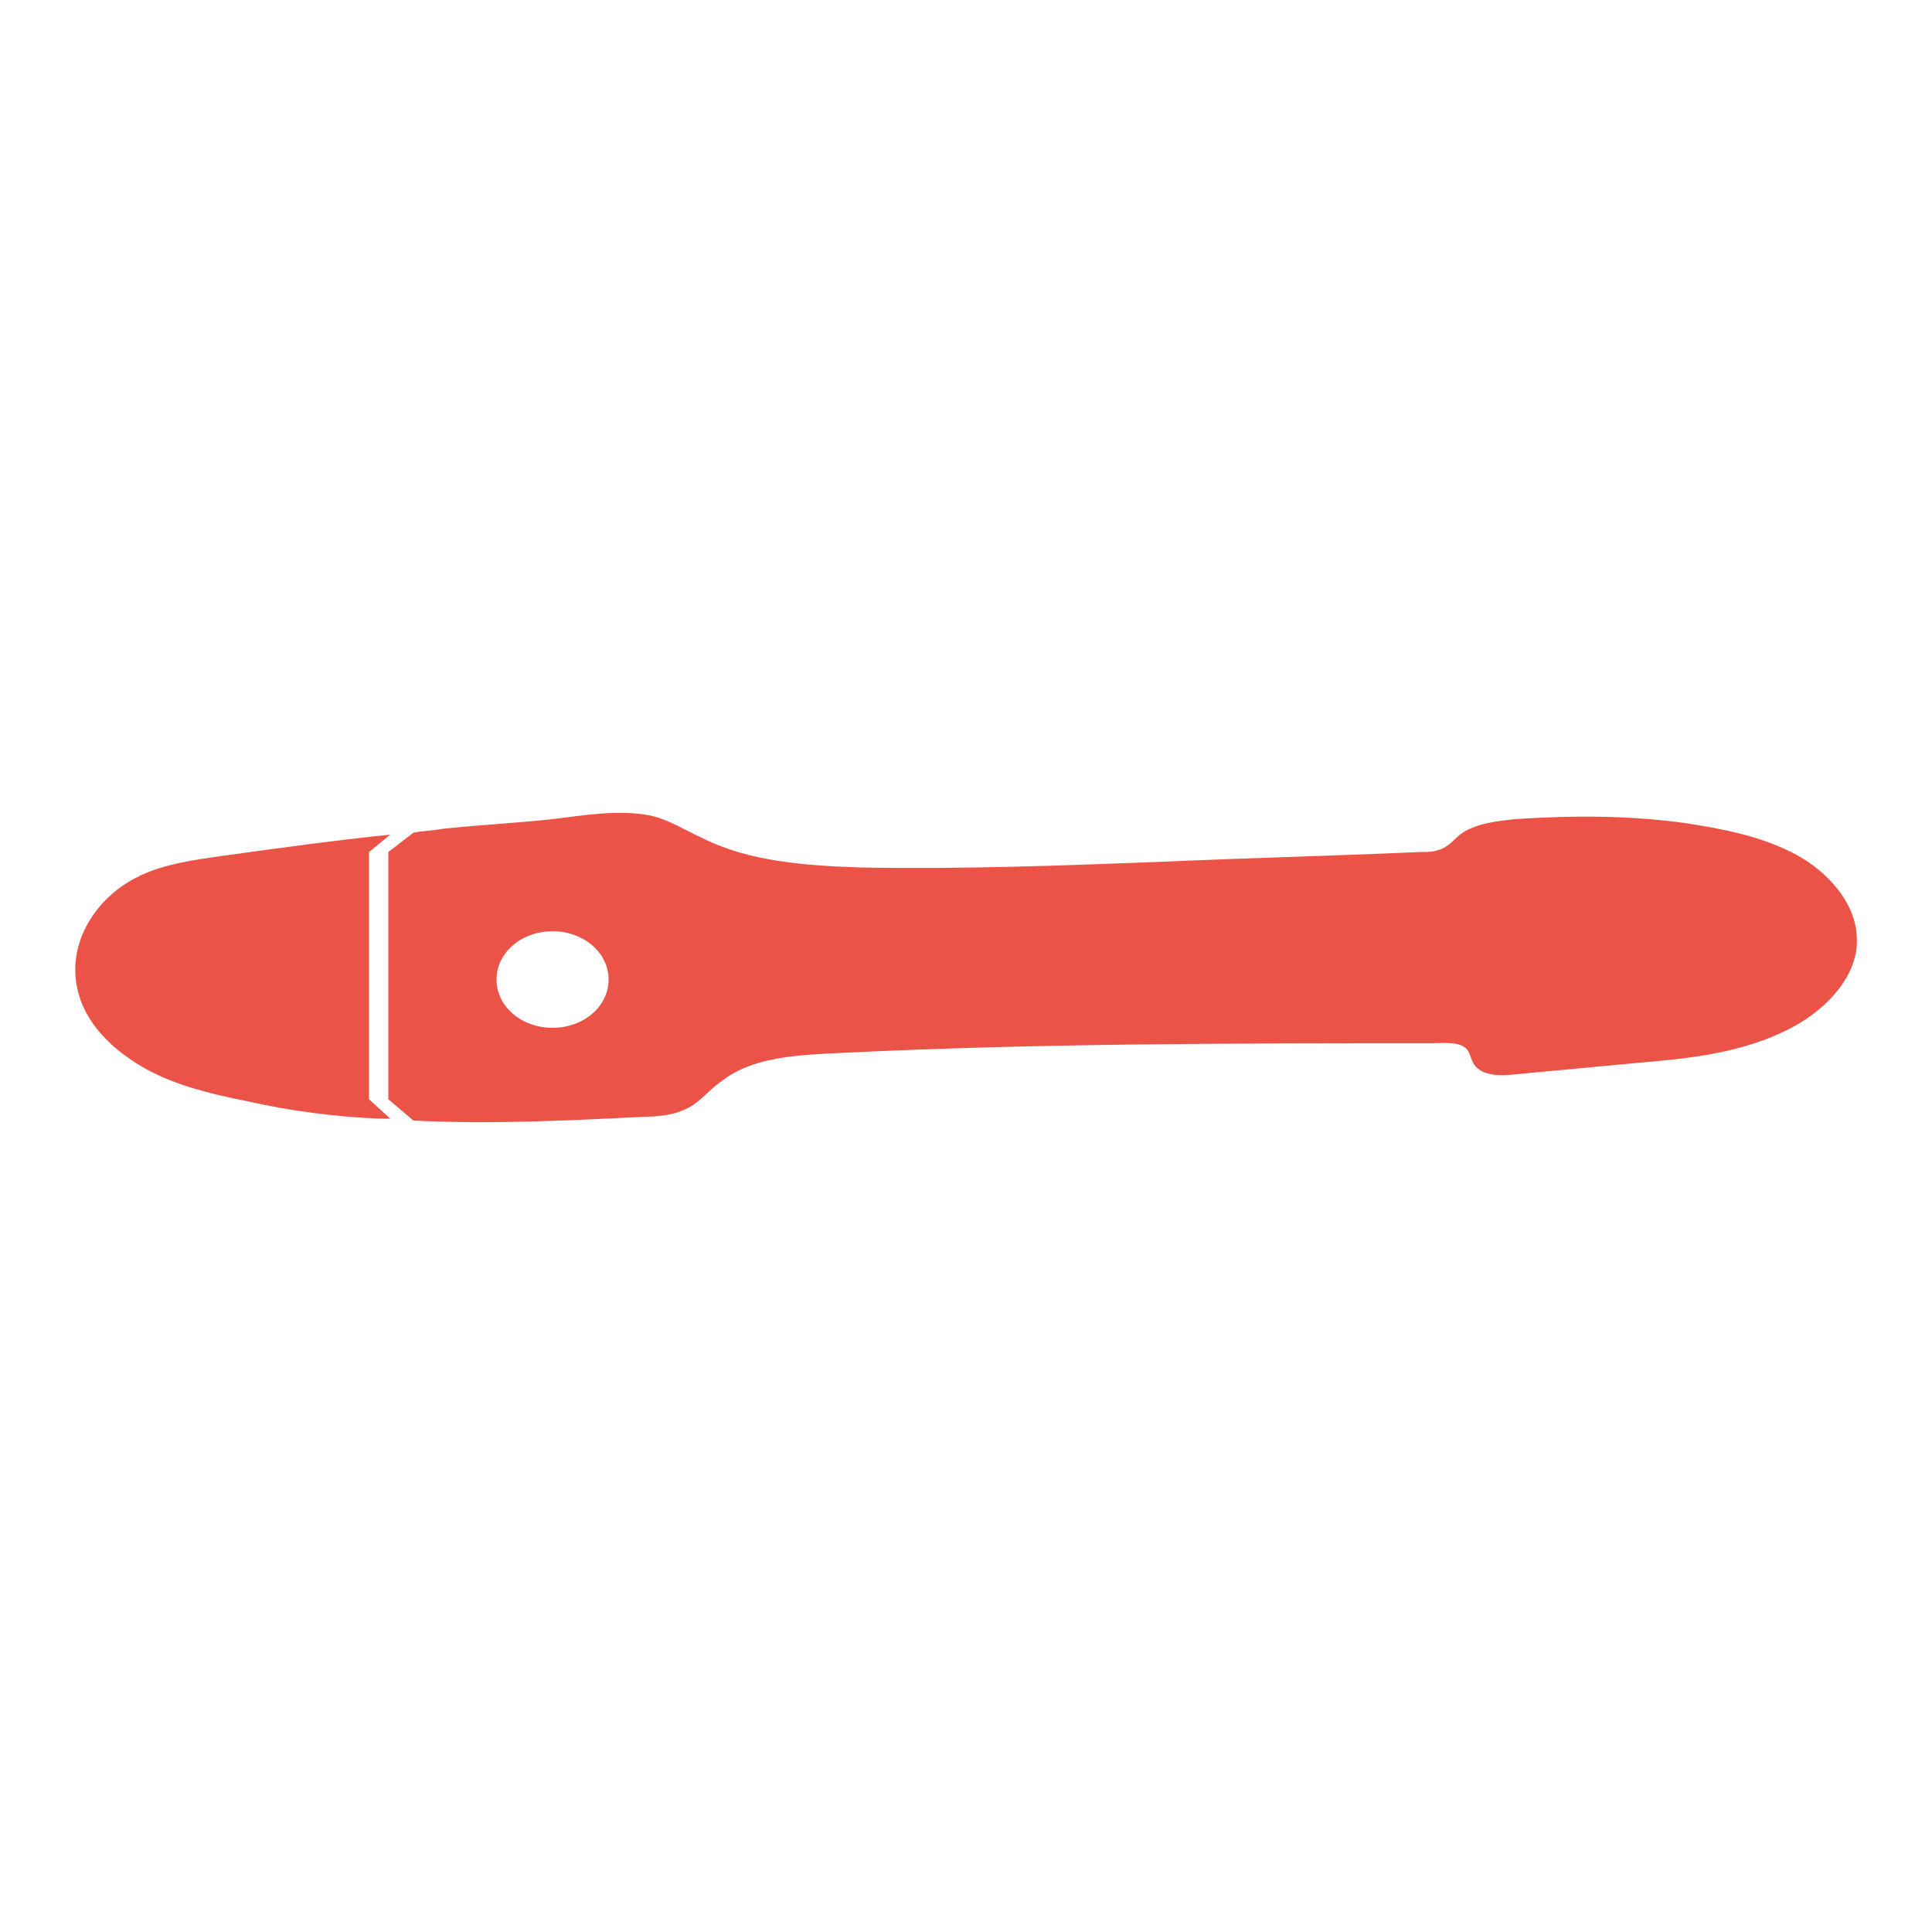 <?xml version="1.0" encoding="utf-8"?>
<!-- Generator: Adobe Illustrator 21.1.0, SVG Export Plug-In . SVG Version: 6.00 Build 0)  -->
<svg version="1.1" id="Слой_1" xmlns="http://www.w3.org/2000/svg" xmlns:xlink="http://www.w3.org/1999/xlink" x="0px" y="0px"
	 viewBox="0 0 100 100" style="enable-background:new 0 0 100 100;" xml:space="preserve">
<style type="text/css">
	.st0{fill-rule:evenodd;clip-rule:evenodd;fill:#EB5346;}
</style>
<g>
	<path class="st0" d="M19.1,56.9V44.1l1.1-0.9c-2.9,0.3-5.8,0.7-8.7,1.1c-1.4,0.2-2.9,0.4-4.2,1c-0.1,0-0.1,0.1-0.2,0.1
		c-2,1-3.3,3-3.2,5c0.1,2,1.4,3.5,3.1,4.6c1.7,1.1,3.8,1.6,5.8,2c2.2,0.5,4.5,0.8,6.8,0.9c0.2,0,0.4,0,0.6,0L19.1,56.9z"/>
	<path class="st0" d="M96.1,48.4c-0.1-1.7-1.5-3.3-3.2-4.2c-1.7-0.9-3.7-1.3-5.7-1.6c-2.9-0.4-5.8-0.4-8.8-0.2
		c-0.9,0.1-1.9,0.2-2.7,0.7c-0.3,0.2-0.6,0.6-1,0.8c-0.4,0.2-0.8,0.2-1.2,0.2c-4.4,0.2-8.8,0.3-13.2,0.5c-5.3,0.2-10.5,0.4-15.8,0.3
		c-2.8-0.1-5.7-0.3-8.1-1.5c-0.9-0.4-1.8-1-2.8-1.2c-1.6-0.3-3.4,0-5,0.2c-1.9,0.2-3.8,0.3-5.7,0.5c-0.5,0.1-1,0.1-1.5,0.2l-1.3,1
		v12.8l1.3,1.1c4,0.2,8,0,12-0.2c0.7,0,1.5-0.1,2.1-0.4c0.7-0.3,1.2-1,1.8-1.4c1.6-1.3,4-1.4,6.2-1.5C53.7,54,63.9,54,74,54
		c0.5,0,1.4-0.1,1.8,0.2c0.3,0.2,0.3,0.6,0.5,0.9c0.4,0.6,1.4,0.6,2.2,0.5c2.1-0.2,4.3-0.4,6.4-0.6c2.5-0.2,5-0.5,7.2-1.5
		C94.4,52.5,96.3,50.5,96.1,48.4z M28.6,53.2c-1.6,0-2.9-1.1-2.9-2.5s1.3-2.5,2.9-2.5s2.9,1.1,2.9,2.5S30.2,53.2,28.6,53.2z"/>
</g>
</svg>
